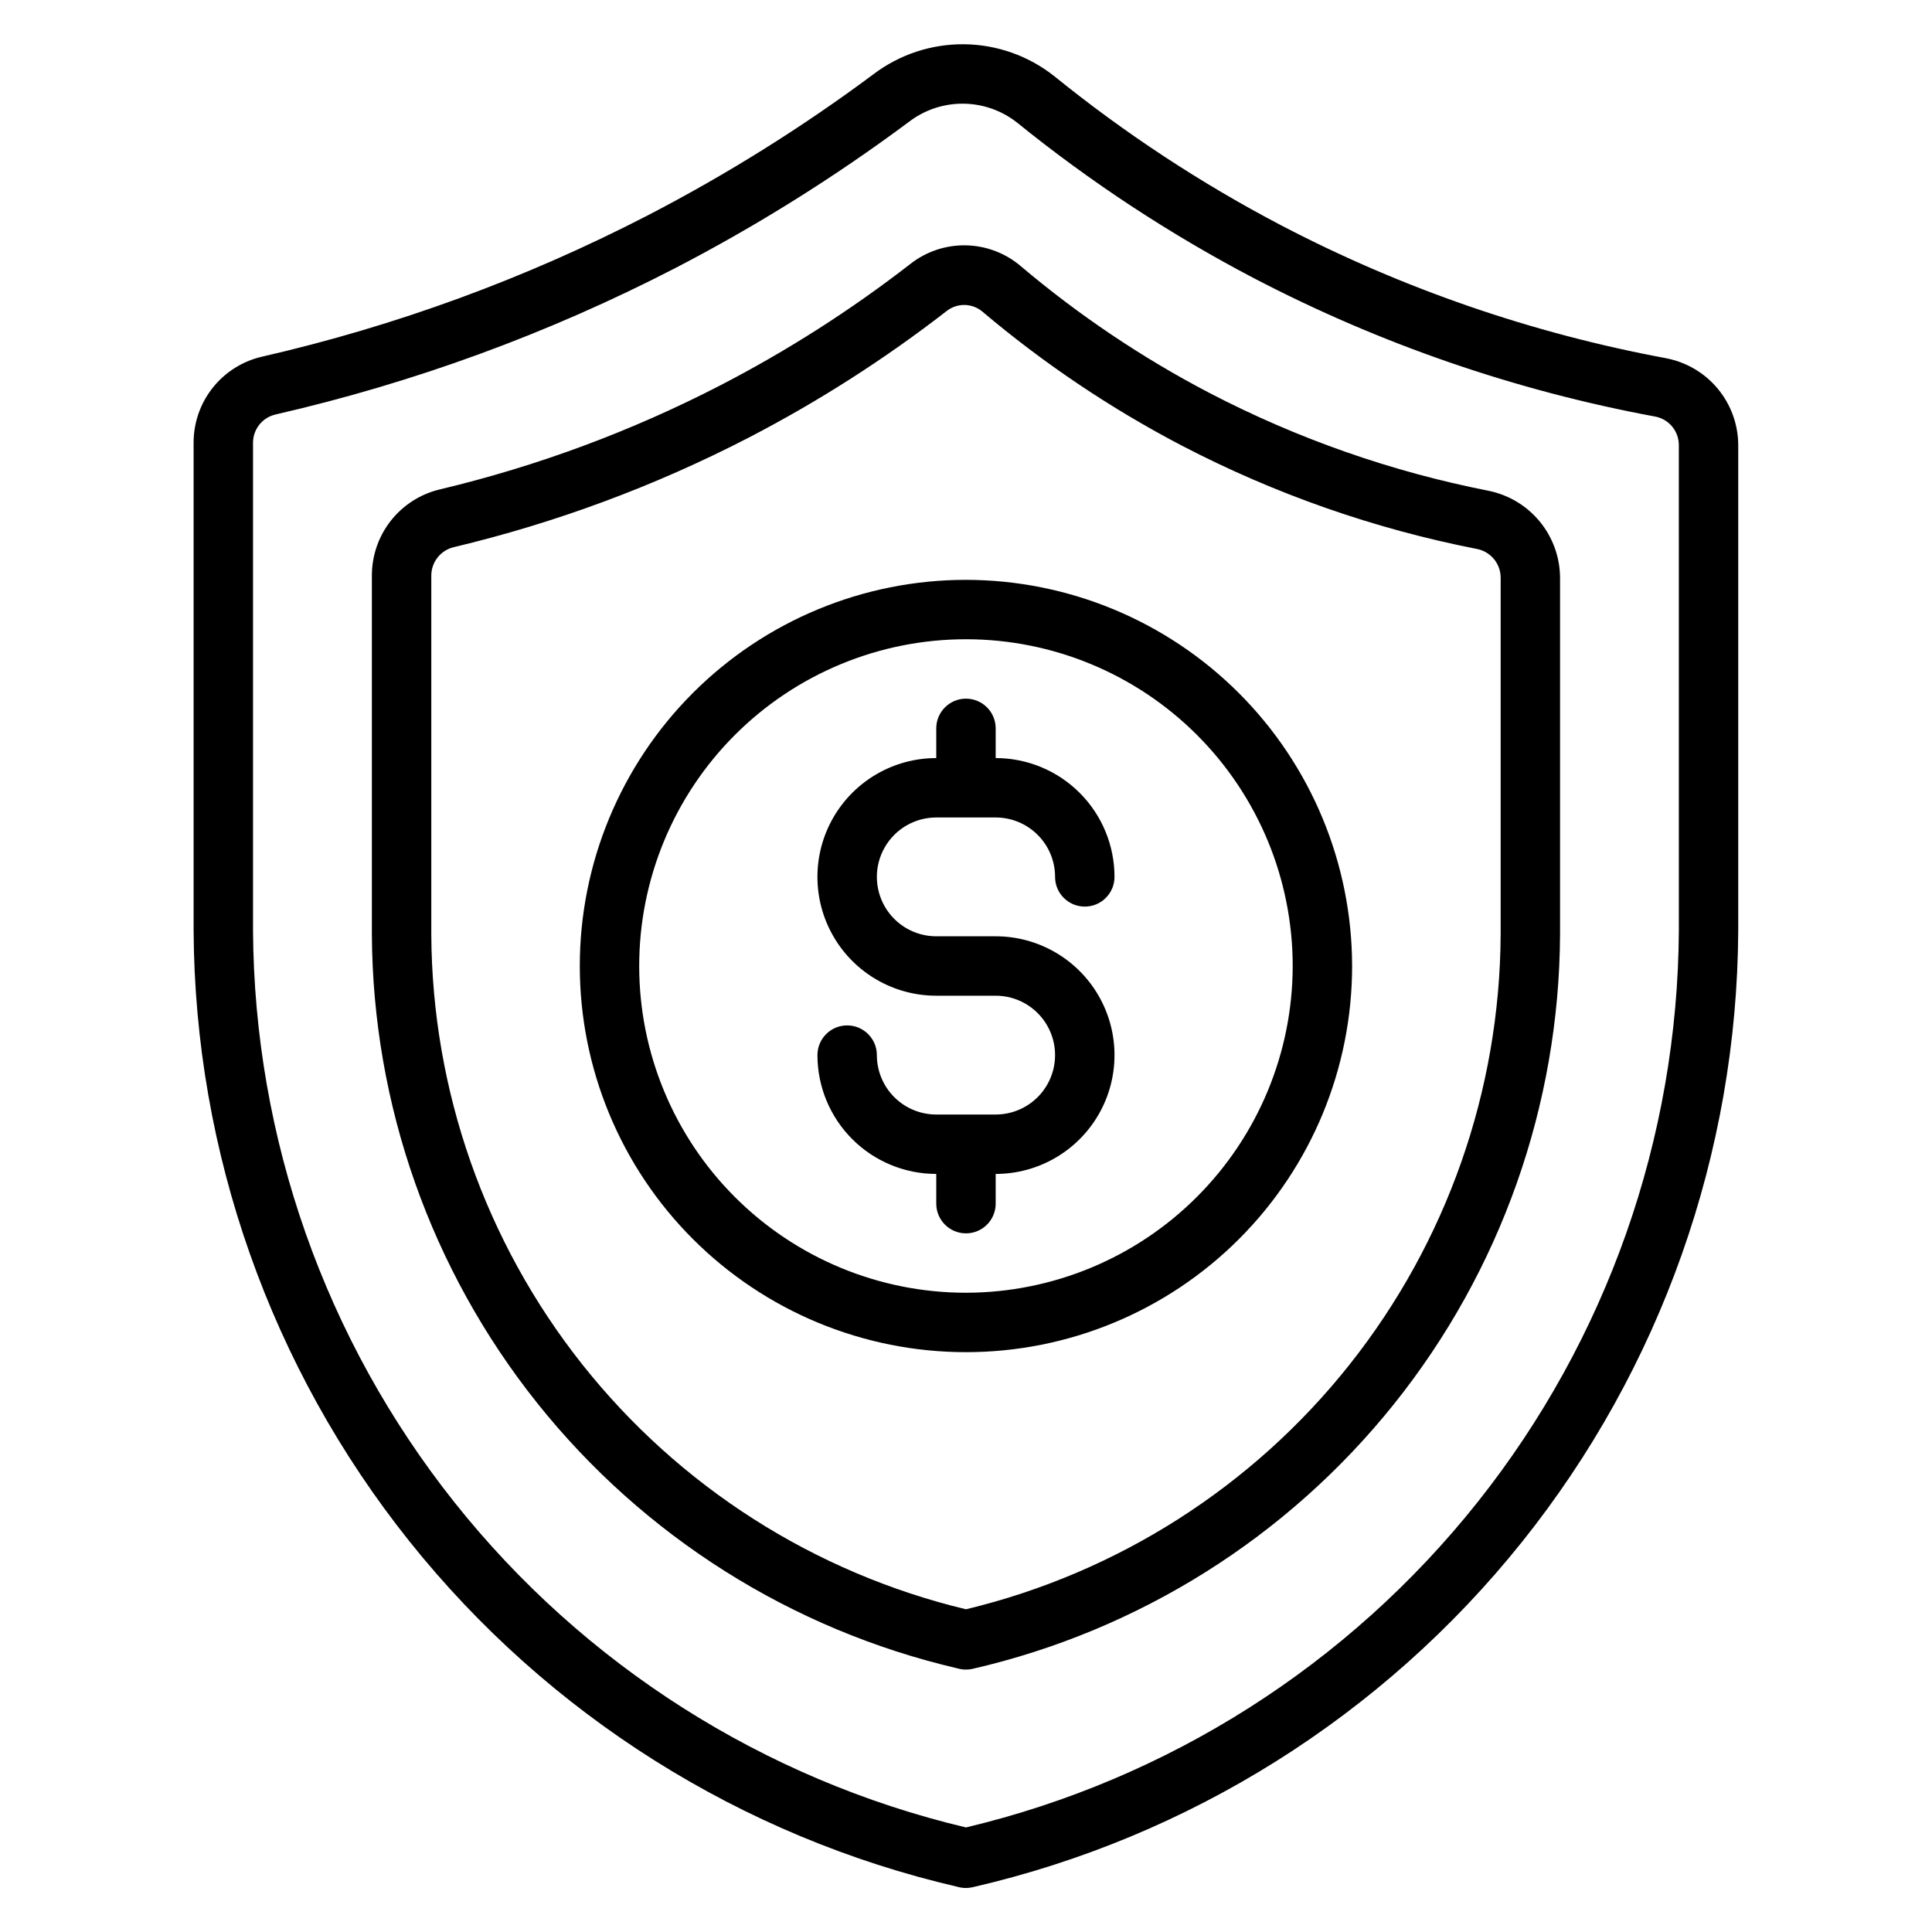 <?xml version="1.0" encoding="UTF-8"?>
<!-- The Best Svg Icon site in the world: iconSvg.co, Visit us! https://iconsvg.co -->
<svg fill="#000000" width="800px" height="800px" version="1.1" viewBox="144 144 512 512" xmlns="http://www.w3.org/2000/svg">
 <path d="m392.12 360.64h15.746c4.176 0 8.18 1.66 11.133 4.613s4.609 6.957 4.609 11.133c0 4.348 3.527 7.871 7.875 7.871 4.348 0 7.871-3.523 7.871-7.871 0-8.352-3.316-16.359-9.223-22.266s-13.914-9.223-22.266-9.223v-7.871c0-4.348-3.523-7.875-7.871-7.875s-7.875 3.527-7.875 7.875v7.871c-11.25 0-21.645 6-27.27 15.742-5.625 9.742-5.625 21.746 0 31.488s16.02 15.746 27.27 15.746h15.746c5.625 0 10.82 3 13.633 7.871 2.812 4.871 2.812 10.875 0 15.746-2.812 4.871-8.008 7.871-13.633 7.871h-15.746c-4.176 0-8.18-1.66-11.133-4.613-2.949-2.953-4.609-6.957-4.609-11.133 0-4.348-3.523-7.871-7.871-7.871-4.348 0-7.875 3.523-7.875 7.871 0 8.352 3.32 16.363 9.223 22.266 5.906 5.906 13.914 9.223 22.266 9.223v7.875c0 4.348 3.527 7.871 7.875 7.871s7.871-3.523 7.871-7.871v-7.875c11.25 0 21.645-6 27.27-15.742s5.625-21.746 0-31.488c-5.625-9.742-16.02-15.746-27.27-15.746h-15.746c-5.625 0-10.82-3-13.633-7.871s-2.812-10.871 0-15.742c2.812-4.871 8.008-7.875 13.633-7.875zm146.31-86.59c-25.781-5.074-50.699-13.816-74-25.961-17.812-9.312-34.543-20.559-49.891-33.535-4.066-3.473-9.211-5.43-14.555-5.535-5.344-0.109-10.562 1.645-14.762 4.953-15.723 12.199-32.531 22.941-50.207 32.086-23.613 12.207-48.625 21.492-74.484 27.645-5.141 1.23-9.715 4.164-12.98 8.324-3.262 4.16-5.023 9.297-5 14.582v95.062c0.23 45.141 15.672 88.887 43.828 124.17 28.156 35.285 67.383 60.047 111.34 70.289 1.297 0.379 2.664 0.426 3.984 0.141 44.09-10.137 83.461-34.875 111.73-70.195 28.266-35.324 43.77-79.16 43.996-124.4v-94.465 0.004c0-5.465-1.895-10.758-5.359-14.98-3.465-4.223-8.285-7.113-13.641-8.18zm3.258 117.62c-0.211 41.363-14.285 81.457-39.973 113.87-25.688 32.418-61.508 55.281-101.72 64.938-40.219-9.66-76.035-32.523-101.72-64.938-25.688-32.418-39.762-72.512-39.977-113.87v-95.062c-0.031-3.586 2.406-6.727 5.891-7.586 27.102-6.457 53.32-16.188 78.074-28.969 18.531-9.594 36.148-20.855 52.633-33.645 2.793-2.18 6.731-2.109 9.445 0.172 16.238 13.719 33.938 25.617 52.773 35.473 24.645 12.84 51.008 22.078 78.281 27.426 3.676 0.707 6.324 3.938 6.297 7.684zm-141.7-94.004c-27.145 0-53.172 10.781-72.363 29.973-19.191 19.191-29.973 45.219-29.973 72.363 0 27.141 10.781 53.168 29.973 72.359 19.191 19.195 45.219 29.977 72.363 29.977 27.141 0 53.168-10.781 72.359-29.977 19.195-19.191 29.977-45.219 29.977-72.359-0.035-27.133-10.828-53.145-30.012-72.328-19.184-19.184-45.195-29.977-72.324-30.008zm0 188.93v-0.004c-22.969 0-44.992-9.121-61.23-25.363-16.238-16.238-25.363-38.262-25.363-61.227 0-22.969 9.125-44.992 25.363-61.23s38.262-25.363 61.23-25.363c22.965 0 44.988 9.125 61.227 25.363 16.242 16.238 25.363 38.262 25.363 61.23-0.027 22.957-9.16 44.965-25.395 61.195-16.23 16.234-38.238 25.367-61.195 25.395zm185.51-247.67c-35.508-6.594-69.832-18.438-101.85-35.141-21.34-11.168-41.52-24.43-60.238-39.582-6.805-5.402-15.219-8.387-23.91-8.473-8.691-0.09-17.164 2.723-24.078 7.984-18.898 14.062-38.906 26.566-59.828 37.395-32.352 16.715-66.68 29.289-102.18 37.422-5.172 1.191-9.785 4.113-13.078 8.281-3.293 4.168-5.066 9.332-5.027 14.641v129.1c0.305 58.875 20.461 115.93 57.207 161.93 36.75 46 87.941 78.258 145.29 91.555 0.707 0.199 1.441 0.301 2.176 0.301 0.574-0.004 1.152-0.066 1.715-0.191 57.461-13.203 108.77-45.438 145.61-91.469 36.844-46.031 57.047-103.16 57.344-162.12v-128.48c0.008-5.488-1.902-10.809-5.402-15.035-3.496-4.227-8.367-7.094-13.758-8.109zm3.414 151.63c-0.301 55.066-19.086 108.43-53.348 151.54-34.258 43.109-82.004 73.465-135.58 86.195-53.574-12.734-101.32-43.086-135.58-86.195-34.262-43.109-53.047-96.477-53.352-151.54v-129.1c-0.055-3.606 2.406-6.769 5.918-7.602 36.773-8.43 72.34-21.445 105.86-38.746 21.672-11.227 42.395-24.191 61.969-38.762 4.109-3.176 9.16-4.891 14.352-4.871 5.191 0.016 10.23 1.762 14.32 4.965 19.535 15.809 40.586 29.641 62.848 41.297 33.414 17.43 69.234 29.781 106.29 36.652 3.695 0.676 6.359 3.926 6.297 7.684z"/>
</svg>